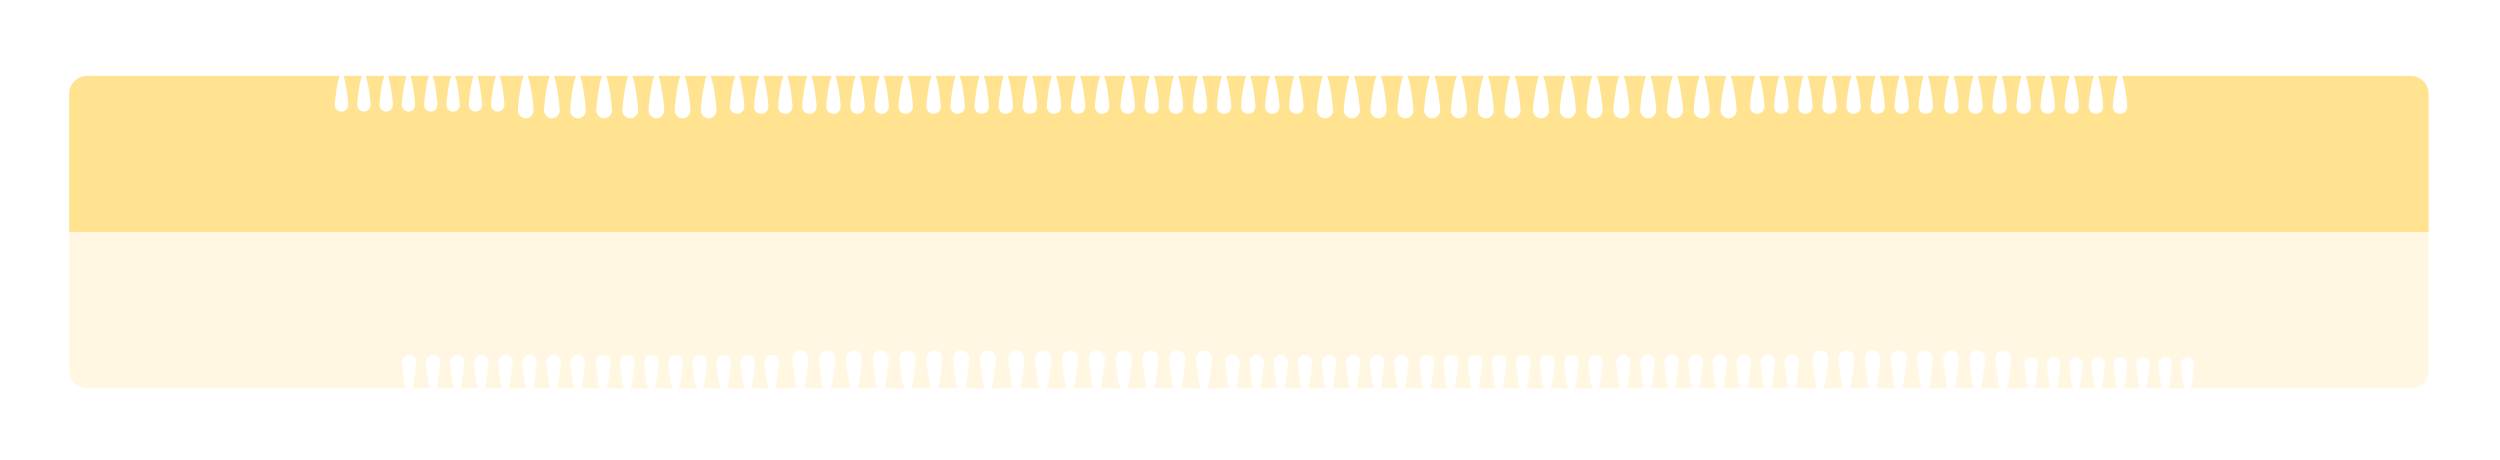 <svg width="1120" height="206" viewBox="0 0 1120 206" fill="none" xmlns="http://www.w3.org/2000/svg">
<g filter="url(#filter0_d)">
<path fill-rule="evenodd" clip-rule="evenodd" d="M743.398 19C745.387 19 747 17.389 747 15.4C747 13.73 745.863 3.301 744.32 0H755.363C754 3.075 753 12.273 753 13.76C753 15.55 754.449 17 756.238 17C758.023 17 759.473 15.55 759.473 13.76C759.473 12.273 758.477 3.075 757.113 0H766.152C764.789 3.075 763.789 12.273 763.789 13.76C763.789 15.55 765.238 17 767.027 17C768.812 17 770.262 15.55 770.262 13.76C770.262 12.273 769.266 3.075 767.902 0H776.941C775.578 3.075 774.578 12.273 774.578 13.76C774.578 15.55 776.027 17 777.816 17C779.602 17 781.051 15.55 781.051 13.76C781.051 12.273 780.055 3.075 778.691 0H787.73C786.367 3.075 785.367 12.273 785.367 13.76C785.367 15.55 786.816 17 788.605 17C790.391 17 791.84 15.55 791.84 13.76C791.84 12.273 790.844 3.075 789.48 0H798.52C797.156 3.075 796.156 12.273 796.156 13.76C796.156 15.55 797.605 17 799.395 17C801.18 17 802.629 15.55 802.629 13.76C802.629 12.273 801.633 3.075 800.27 0H809.312C807.949 3.075 806.949 12.273 806.949 13.76C806.949 15.55 808.398 17 810.188 17C811.973 17 813.422 15.55 813.422 13.76C813.422 12.273 812.426 3.075 811.062 0H820.102C818.738 3.075 817.738 12.273 817.738 13.76C817.738 15.55 819.188 17 820.977 17C822.762 17 824.211 15.55 824.211 13.76C824.211 12.273 823.215 3.075 821.852 0H830.891C829.527 3.075 828.527 12.273 828.527 13.76C828.527 15.55 829.977 17 831.766 17C833.551 17 835 15.55 835 13.76C835 12.273 834.004 3.075 832.641 0H842.363C841 3.075 840 12.273 840 13.76C840 15.55 841.449 17 843.238 17C845.023 17 846.473 15.55 846.473 13.76C846.473 12.273 845.477 3.075 844.113 0H853.152C851.789 3.075 850.789 12.273 850.789 13.76C850.789 15.55 852.238 17 854.027 17C855.812 17 857.262 15.55 857.262 13.76C857.262 12.273 856.266 3.075 854.902 0H863.941C862.578 3.075 861.578 12.273 861.578 13.76C861.578 15.55 863.027 17 864.816 17C866.602 17 868.051 15.55 868.051 13.76C868.051 12.273 867.055 3.075 865.691 0H874.73C873.367 3.075 872.367 12.273 872.367 13.76C872.367 15.55 873.816 17 875.605 17C877.391 17 878.84 15.55 878.84 13.76C878.84 12.273 877.844 3.075 876.48 0H885.52C884.156 3.075 883.156 12.273 883.156 13.76C883.156 15.55 884.605 17 886.395 17C888.18 17 889.629 15.55 889.629 13.76C889.629 12.273 888.633 3.075 887.27 0H896.312C894.949 3.075 893.949 12.273 893.949 13.76C893.949 15.55 895.398 17 897.188 17C898.973 17 900.422 15.55 900.422 13.76C900.422 12.273 899.426 3.075 898.062 0H907.102C905.738 3.075 904.738 12.273 904.738 13.76C904.738 15.55 906.188 17 907.977 17C909.762 17 911.211 15.55 911.211 13.76C911.211 12.273 910.215 3.075 908.852 0H917.891C916.527 3.075 915.527 12.273 915.527 13.76C915.527 15.55 916.977 17 918.766 17C920.551 17 922 15.55 922 13.76C922 12.273 921.004 3.075 919.641 0H1049C1053.42 0 1057 3.582 1057 8V70H0V8C0 3.582 3.582 0 8 0H121.168C119.918 2.958 119 11.545 119 12.94C119 14.63 120.344 16 122 16C123.656 16 125 14.63 125 12.94C125 11.545 124.082 2.958 122.832 0H131.168C129.918 2.958 129 11.545 129 12.94C129 14.63 130.344 16 132 16C133.656 16 135 14.63 135 12.94C135 11.545 134.082 2.958 132.832 0H141.168C139.918 2.958 139 11.545 139 12.94C139 14.63 140.344 16 142 16C143.656 16 145 14.63 145 12.94C145 11.545 144.082 2.958 142.832 0H151.168C149.918 2.958 149 11.545 149 12.94C149 14.63 150.344 16 152 16C153.656 16 155 14.63 155 12.94C155 11.545 154.082 2.958 152.832 0H161.168C159.918 2.958 159 11.545 159 12.94C159 14.63 160.344 16 162 16C163.656 16 165 14.63 165 12.94C165 11.545 164.082 2.958 162.832 0H171.168C169.918 2.958 169 11.545 169 12.94C169 14.63 170.344 16 172 16C173.656 16 175 14.63 175 12.94C175 11.545 174.082 2.958 172.832 0H181.168C179.918 2.958 179 11.545 179 12.94C179 14.63 180.344 16 182 16C183.656 16 185 14.63 185 12.94C185 11.545 184.082 2.958 182.832 0H191.168C189.918 2.958 189 11.545 189 12.94C189 14.63 190.344 16 192 16C193.656 16 195 14.63 195 12.94C195 11.545 194.082 2.958 192.832 0H203.613C202.109 3.301 201 13.73 201 15.4C201 17.389 202.574 19 204.512 19C206.453 19 208.027 17.389 208.027 15.4C208.027 13.73 206.914 3.301 205.41 0H215.324C213.82 3.301 212.711 13.73 212.711 15.4C212.711 17.389 214.285 19 216.223 19C218.164 19 219.738 17.389 219.738 15.4C219.738 13.73 218.625 3.301 217.121 0H227.035C225.531 3.301 224.422 13.73 224.422 15.4C224.422 17.389 225.996 19 227.934 19C229.875 19 231.449 17.389 231.449 15.4C231.449 13.73 230.336 3.301 228.832 0H238.746C237.242 3.301 236.133 13.73 236.133 15.4C236.133 17.389 237.707 19 239.645 19C241.586 19 243.16 17.389 243.16 15.4C243.16 13.73 242.047 3.301 240.543 0H250.457C248.953 3.301 247.844 13.73 247.844 15.4C247.844 17.389 249.418 19 251.355 19C253.297 19 254.871 17.389 254.871 15.4C254.871 13.73 253.758 3.301 252.254 0H262.164C260.66 3.301 259.551 13.73 259.551 15.4C259.551 17.389 261.125 19 263.062 19C265.004 19 266.578 17.389 266.578 15.4C266.578 13.73 265.465 3.301 263.961 0H273.875C272.371 3.301 271.262 13.73 271.262 15.4C271.262 17.389 272.836 19 274.773 19C276.715 19 278.289 17.389 278.289 15.4C278.289 13.73 277.176 3.301 275.672 0H285.586C284.082 3.301 282.973 13.73 282.973 15.4C282.973 17.389 284.547 19 286.484 19C288.426 19 290 17.389 290 15.4C290 13.73 288.887 3.301 287.383 0H298.363C297 3.075 296 12.273 296 13.76C296 15.55 297.449 17 299.238 17C301.023 17 302.473 15.55 302.473 13.76C302.473 12.273 301.477 3.075 300.113 0H309.152C307.789 3.075 306.789 12.273 306.789 13.76C306.789 15.55 308.238 17 310.027 17C311.812 17 313.262 15.55 313.262 13.76C313.262 12.273 312.266 3.075 310.902 0H319.941C318.578 3.075 317.578 12.273 317.578 13.76C317.578 15.55 319.027 17 320.816 17C322.602 17 324.051 15.55 324.051 13.76C324.051 12.273 323.055 3.075 321.691 0H330.73C329.367 3.075 328.367 12.273 328.367 13.76C328.367 15.55 329.816 17 331.605 17C333.391 17 334.84 15.55 334.84 13.76C334.84 12.273 333.844 3.075 332.48 0H341.52C340.156 3.075 339.156 12.273 339.156 13.76C339.156 15.55 340.605 17 342.395 17C344.18 17 345.629 15.55 345.629 13.76C345.629 12.273 344.633 3.075 343.27 0H352.312C350.949 3.075 349.949 12.273 349.949 13.76C349.949 15.55 351.398 17 353.188 17C354.973 17 356.422 15.55 356.422 13.76C356.422 12.273 355.426 3.075 354.062 0H363.102C361.738 3.075 360.738 12.273 360.738 13.76C360.738 15.55 362.188 17 363.977 17C365.762 17 367.211 15.55 367.211 13.76C367.211 12.273 366.215 3.075 364.852 0H373.891C372.527 3.075 371.527 12.273 371.527 13.76C371.527 15.55 372.977 17 374.766 17C376.551 17 378 15.55 378 13.76C378 12.273 377.004 3.075 375.641 0H386.363C385 3.075 384 12.273 384 13.76C384 15.55 385.449 17 387.238 17C389.023 17 390.473 15.55 390.473 13.76C390.473 12.273 389.477 3.075 388.113 0H397.152C395.789 3.075 394.789 12.273 394.789 13.76C394.789 15.55 396.238 17 398.027 17C399.812 17 401.262 15.55 401.262 13.76C401.262 12.273 400.266 3.075 398.902 0H407.941C406.578 3.075 405.578 12.273 405.578 13.76C405.578 15.55 407.027 17 408.816 17C410.602 17 412.051 15.55 412.051 13.76C412.051 12.273 411.055 3.075 409.691 0H418.73C417.367 3.075 416.367 12.273 416.367 13.76C416.367 15.55 417.816 17 419.605 17C421.391 17 422.84 15.55 422.84 13.76C422.84 12.273 421.844 3.075 420.48 0H429.52C428.156 3.075 427.156 12.273 427.156 13.76C427.156 15.55 428.605 17 430.395 17C432.18 17 433.629 15.55 433.629 13.76C433.629 12.273 432.633 3.075 431.27 0H440.312C438.949 3.075 437.949 12.273 437.949 13.76C437.949 15.55 439.398 17 441.188 17C442.973 17 444.422 15.55 444.422 13.76C444.422 12.273 443.426 3.075 442.062 0H451.102C449.738 3.075 448.738 12.273 448.738 13.76C448.738 15.55 450.188 17 451.977 17C453.762 17 455.211 15.55 455.211 13.76C455.211 12.273 454.215 3.075 452.852 0H461.891C460.527 3.075 459.527 12.273 459.527 13.76C459.527 15.55 460.977 17 462.766 17C464.551 17 466 15.55 466 13.76C466 12.273 465.004 3.075 463.641 0H473.363C472 3.075 471 12.273 471 13.76C471 15.55 472.449 17 474.238 17C476.023 17 477.473 15.55 477.473 13.76C477.473 12.273 476.477 3.075 475.113 0H484.152C482.789 3.075 481.789 12.273 481.789 13.76C481.789 15.55 483.238 17 485.027 17C486.812 17 488.262 15.55 488.262 13.76C488.262 12.273 487.266 3.075 485.902 0H494.941C493.578 3.075 492.578 12.273 492.578 13.76C492.578 15.55 494.027 17 495.816 17C497.602 17 499.051 15.55 499.051 13.76C499.051 12.273 498.055 3.075 496.691 0H505.73C504.367 3.075 503.367 12.273 503.367 13.76C503.367 15.55 504.816 17 506.605 17C508.391 17 509.84 15.55 509.84 13.76C509.84 12.273 508.844 3.075 507.48 0H516.52C515.156 3.075 514.156 12.273 514.156 13.76C514.156 15.55 515.605 17 517.395 17C519.18 17 520.629 15.55 520.629 13.76C520.629 12.273 519.633 3.075 518.27 0H527.312C525.949 3.075 524.949 12.273 524.949 13.76C524.949 15.55 526.398 17 528.188 17C529.973 17 531.422 15.55 531.422 13.76C531.422 12.273 530.426 3.075 529.062 0H538.102C536.738 3.075 535.738 12.273 535.738 13.76C535.738 15.55 537.188 17 538.977 17C540.762 17 542.211 15.55 542.211 13.76C542.211 12.273 541.215 3.075 539.852 0H548.891C547.527 3.075 546.527 12.273 546.527 13.76C546.527 15.55 547.977 17 549.766 17C551.551 17 553 15.55 553 13.76C553 12.273 552.004 3.075 550.641 0H561.68C560.137 3.301 559 13.73 559 15.4C559 17.389 560.613 19 562.602 19C564.59 19 566.203 17.389 566.203 15.4C566.203 13.73 565.066 3.301 563.523 0H573.684C572.141 3.301 571.004 13.73 571.004 15.4C571.004 17.389 572.617 19 574.605 19C576.594 19 578.207 17.389 578.207 15.4C578.207 13.73 577.07 3.301 575.527 0H585.688C584.145 3.301 583.008 13.73 583.008 15.4C583.008 17.389 584.621 19 586.609 19C588.598 19 590.211 17.389 590.211 15.4C590.211 13.73 589.074 3.301 587.531 0H597.688C596.145 3.301 595.008 13.73 595.008 15.4C595.008 17.389 596.621 19 598.609 19C600.598 19 602.211 17.389 602.211 15.4C602.211 13.73 601.074 3.301 599.531 0H609.691C608.148 3.301 607.012 13.73 607.012 15.4C607.012 17.389 608.625 19 610.613 19C612.602 19 614.215 17.389 614.215 15.4C614.215 13.73 613.078 3.301 611.535 0H621.691C620.148 3.301 619.012 13.73 619.012 15.4C619.012 17.389 620.625 19 622.613 19C624.602 19 626.215 17.389 626.215 15.4C626.215 13.73 625.078 3.301 623.535 0H633.695C632.152 3.301 631.016 13.73 631.016 15.4C631.016 17.389 632.629 19 634.617 19C636.605 19 638.219 17.389 638.219 15.4C638.219 13.73 637.082 3.301 635.539 0H645.699C644.156 3.301 643.02 13.73 643.02 15.4C643.02 17.389 644.633 19 646.621 19C648.609 19 650.223 17.389 650.223 15.4C650.223 13.73 649.086 3.301 647.543 0H658.461C656.918 3.301 655.781 13.73 655.781 15.4C655.781 17.389 657.395 19 659.383 19C661.371 19 662.984 17.389 662.984 15.4C662.984 13.73 661.848 3.301 660.305 0H670.461C668.918 3.301 667.781 13.73 667.781 15.4C667.781 17.389 669.395 19 671.383 19C673.371 19 674.984 17.389 674.984 15.4C674.984 13.73 673.848 3.301 672.305 0H682.465C680.922 3.301 679.785 13.73 679.785 15.4C679.785 17.389 681.398 19 683.387 19C685.375 19 686.988 17.389 686.988 15.4C686.988 13.73 685.852 3.301 684.309 0H694.465C692.922 3.301 691.785 13.73 691.785 15.4C691.785 17.389 693.398 19 695.387 19C697.375 19 698.988 17.389 698.988 15.4C698.988 13.73 697.852 3.301 696.309 0H706.469C704.926 3.301 703.789 13.73 703.789 15.4C703.789 17.389 705.402 19 707.391 19C709.379 19 710.992 17.389 710.992 15.4C710.992 13.73 709.855 3.301 708.312 0H718.473C716.93 3.301 715.793 13.73 715.793 15.4C715.793 17.389 717.406 19 719.395 19C721.383 19 722.996 17.389 722.996 15.4C722.996 13.73 721.859 3.301 720.316 0H730.477C728.934 3.301 727.797 13.73 727.797 15.4C727.797 17.389 729.41 19 731.398 19C733.387 19 735 17.389 735 15.4C735 13.73 733.863 3.301 732.32 0H742.477C740.934 3.301 739.797 13.73 739.797 15.4C739.797 17.389 741.41 19 743.398 19Z" transform="translate(31 32)" fill="#FFE391"/>
<path fill-rule="evenodd" clip-rule="evenodd" d="M0 0H1057V62C1057 66.418 1053.42 70 1049 70H950.457C951.379 66.258 952 60.211 952 59.06C952 57.37 950.656 56 949 56C947.344 56 946 57.37 946 59.06C946 60.211 946.621 66.258 947.543 70H940.457C941.379 66.258 942 60.211 942 59.06C942 57.37 940.656 56 939 56C937.344 56 936 57.37 936 59.06C936 60.211 936.621 66.258 937.543 70H930.457C931.379 66.258 932 60.211 932 59.06C932 57.37 930.656 56 929 56C927.344 56 926 57.37 926 59.06C926 60.211 926.621 66.258 927.543 70H920.457C921.379 66.258 922 60.211 922 59.06C922 57.37 920.656 56 919 56C917.344 56 916 57.37 916 59.06C916 60.211 916.621 66.258 917.543 70H910.457C911.379 66.258 912 60.211 912 59.06C912 57.37 910.656 56 909 56C907.344 56 906 57.37 906 59.06C906 60.211 906.621 66.258 907.543 70H900.457C901.379 66.258 902 60.211 902 59.06C902 57.37 900.656 56 899 56C897.344 56 896 57.37 896 59.06C896 60.211 896.621 66.258 897.543 70H890.457C891.379 66.258 892 60.211 892 59.06C892 57.37 890.656 56 889 56C887.344 56 886 57.37 886 59.06C886 60.211 886.621 66.258 887.543 70H880.457C881.379 66.258 882 60.211 882 59.06C882 57.37 880.656 56 879 56C877.344 56 876 57.37 876 59.06C876 60.211 876.621 66.258 877.543 70H868.059C869.211 65.664 870 58.01 870 56.6C870 54.611 868.426 53 866.488 53C864.547 53 862.973 54.611 862.973 56.6C862.973 58.01 863.766 65.664 864.918 70H856.348C857.5 65.664 858.289 58.01 858.289 56.6C858.289 54.611 856.715 53 854.777 53C852.836 53 851.262 54.611 851.262 56.6C851.262 58.01 852.055 65.664 853.207 70H844.637C845.789 65.664 846.578 58.01 846.578 56.6C846.578 54.611 845.004 53 843.066 53C841.125 53 839.551 54.611 839.551 56.6C839.551 58.01 840.344 65.664 841.496 70H832.926C834.078 65.664 834.867 58.01 834.867 56.6C834.867 54.611 833.293 53 831.355 53C829.414 53 827.84 54.611 827.84 56.6C827.84 58.01 828.633 65.664 829.785 70H821.215C822.367 65.664 823.156 58.01 823.156 56.6C823.156 54.611 821.582 53 819.645 53C817.703 53 816.129 54.611 816.129 56.6C816.129 58.01 816.922 65.664 818.074 70H809.508C810.66 65.664 811.449 58.01 811.449 56.6C811.449 54.611 809.875 53 807.938 53C805.996 53 804.422 54.611 804.422 56.6C804.422 58.01 805.215 65.664 806.367 70H797.797C798.949 65.664 799.738 58.01 799.738 56.6C799.738 54.611 798.164 53 796.227 53C794.285 53 792.711 54.611 792.711 56.6C792.711 58.01 793.504 65.664 794.656 70H786.086C787.238 65.664 788.027 58.01 788.027 56.6C788.027 54.611 786.453 53 784.516 53C782.574 53 781 54.611 781 56.6C781 58.01 781.793 65.664 782.945 70H773.289C774.309 66.055 775 59.477 775 58.24C775 56.45 773.551 55 771.762 55C769.977 55 768.527 56.45 768.527 58.24C768.527 59.477 769.223 66.055 770.238 70H762.5C763.52 66.055 764.211 59.477 764.211 58.24C764.211 56.45 762.762 55 760.973 55C759.188 55 757.738 56.45 757.738 58.24C757.738 59.477 758.434 66.055 759.449 70H751.711C752.73 66.055 753.422 59.477 753.422 58.24C753.422 56.45 751.973 55 750.184 55C748.398 55 746.949 56.45 746.949 58.24C746.949 59.477 747.645 66.055 748.66 70H740.922C741.941 66.055 742.633 59.477 742.633 58.24C742.633 56.45 741.184 55 739.395 55C737.609 55 736.16 56.45 736.16 58.24C736.16 59.477 736.855 66.055 737.871 70H730.133C731.152 66.055 731.844 59.477 731.844 58.24C731.844 56.45 730.395 55 728.605 55C726.82 55 725.371 56.45 725.371 58.24C725.371 59.477 726.066 66.055 727.082 70H719.34C720.359 66.055 721.051 59.477 721.051 58.24C721.051 56.45 719.602 55 717.812 55C716.027 55 714.578 56.45 714.578 58.24C714.578 59.477 715.273 66.055 716.289 70H708.551C709.57 66.055 710.262 59.477 710.262 58.24C710.262 56.45 708.812 55 707.023 55C705.238 55 703.789 56.45 703.789 58.24C703.789 59.477 704.484 66.055 705.5 70H697.762C698.781 66.055 699.473 59.477 699.473 58.24C699.473 56.45 698.023 55 696.234 55C694.449 55 693 56.45 693 58.24C693 59.477 693.695 66.055 694.711 70H685.289C686.309 66.055 687 59.477 687 58.24C687 56.45 685.551 55 683.762 55C681.977 55 680.527 56.45 680.527 58.24C680.527 59.477 681.223 66.055 682.238 70H674.5C675.52 66.055 676.211 59.477 676.211 58.24C676.211 56.45 674.762 55 672.973 55C671.188 55 669.738 56.45 669.738 58.24C669.738 59.477 670.434 66.055 671.449 70H663.711C664.73 66.055 665.422 59.477 665.422 58.24C665.422 56.45 663.973 55 662.184 55C660.398 55 658.949 56.45 658.949 58.24C658.949 59.477 659.645 66.055 660.66 70H652.922C653.941 66.055 654.633 59.477 654.633 58.24C654.633 56.45 653.184 55 651.395 55C649.609 55 648.16 56.45 648.16 58.24C648.16 59.477 648.855 66.055 649.871 70H642.133C643.152 66.055 643.844 59.477 643.844 58.24C643.844 56.45 642.395 55 640.605 55C638.82 55 637.371 56.45 637.371 58.24C637.371 59.477 638.066 66.055 639.082 70H631.34C632.359 66.055 633.051 59.477 633.051 58.24C633.051 56.45 631.602 55 629.812 55C628.027 55 626.578 56.45 626.578 58.24C626.578 59.477 627.273 66.055 628.289 70H620.551C621.57 66.055 622.262 59.477 622.262 58.24C622.262 56.45 620.812 55 619.023 55C617.238 55 615.789 56.45 615.789 58.24C615.789 59.477 616.484 66.055 617.5 70H609.762C610.781 66.055 611.473 59.477 611.473 58.24C611.473 56.45 610.023 55 608.234 55C606.449 55 605 56.45 605 58.24C605 59.477 605.695 66.055 606.711 70H598.289C599.309 66.055 600 59.477 600 58.24C600 56.45 598.551 55 596.762 55C594.977 55 593.527 56.45 593.527 58.24C593.527 59.477 594.223 66.055 595.238 70H587.5C588.52 66.055 589.211 59.477 589.211 58.24C589.211 56.45 587.762 55 585.973 55C584.188 55 582.738 56.45 582.738 58.24C582.738 59.477 583.434 66.055 584.449 70H576.711C577.73 66.055 578.422 59.477 578.422 58.24C578.422 56.45 576.973 55 575.184 55C573.398 55 571.949 56.45 571.949 58.24C571.949 59.477 572.645 66.055 573.66 70H565.922C566.941 66.055 567.633 59.477 567.633 58.24C567.633 56.45 566.184 55 564.395 55C562.609 55 561.16 56.45 561.16 58.24C561.16 59.477 561.855 66.055 562.871 70H555.133C556.152 66.055 556.844 59.477 556.844 58.24C556.844 56.45 555.395 55 553.605 55C551.82 55 550.371 56.45 550.371 58.24C550.371 59.477 551.066 66.055 552.082 70H544.34C545.359 66.055 546.051 59.477 546.051 58.24C546.051 56.45 544.602 55 542.812 55C541.027 55 539.578 56.45 539.578 58.24C539.578 59.477 540.273 66.055 541.289 70H533.551C534.57 66.055 535.262 59.477 535.262 58.24C535.262 56.45 533.812 55 532.023 55C530.238 55 528.789 56.45 528.789 58.24C528.789 59.477 529.484 66.055 530.5 70H522.762C523.781 66.055 524.473 59.477 524.473 58.24C524.473 56.45 523.023 55 521.234 55C519.449 55 518 56.45 518 58.24C518 59.477 518.695 66.055 519.711 70H510.008C511.188 65.664 512 58.01 512 56.6C512 54.611 510.387 53 508.398 53C506.41 53 504.797 54.611 504.797 56.6C504.797 58.01 505.609 65.664 506.789 70H498.004C499.184 65.664 499.996 58.01 499.996 56.6C499.996 54.611 498.383 53 496.395 53C494.406 53 492.793 54.611 492.793 56.6C492.793 58.01 493.605 65.664 494.785 70H486C487.18 65.664 487.992 58.01 487.992 56.6C487.992 54.611 486.379 53 484.391 53C482.402 53 480.789 54.611 480.789 56.6C480.789 58.01 481.602 65.664 482.781 70H474C475.18 65.664 475.992 58.01 475.992 56.6C475.992 54.611 474.379 53 472.391 53C470.402 53 468.789 54.611 468.789 56.6C468.789 58.01 469.602 65.664 470.781 70H461.996C463.176 65.664 463.988 58.01 463.988 56.6C463.988 54.611 462.375 53 460.387 53C458.398 53 456.785 54.611 456.785 56.6C456.785 58.01 457.598 65.664 458.777 70H449.996C451.176 65.664 451.988 58.01 451.988 56.6C451.988 54.611 450.375 53 448.387 53C446.398 53 444.785 54.611 444.785 56.6C444.785 58.01 445.598 65.664 446.777 70H437.992C439.172 65.664 439.984 58.01 439.984 56.6C439.984 54.611 438.371 53 436.383 53C434.395 53 432.781 54.611 432.781 56.6C432.781 58.01 433.594 65.664 434.773 70H425.988C427.168 65.664 427.98 58.01 427.98 56.6C427.98 54.611 426.367 53 424.379 53C422.391 53 420.777 54.611 420.777 56.6C420.777 58.01 421.59 65.664 422.77 70H413.227C414.406 65.664 415.219 58.01 415.219 56.6C415.219 54.611 413.605 53 411.617 53C409.629 53 408.016 54.611 408.016 56.6C408.016 58.01 408.828 65.664 410.008 70H401.227C402.406 65.664 403.219 58.01 403.219 56.6C403.219 54.611 401.605 53 399.617 53C397.629 53 396.016 54.611 396.016 56.6C396.016 58.01 396.828 65.664 398.008 70H389.223C390.402 65.664 391.215 58.01 391.215 56.6C391.215 54.611 389.602 53 387.613 53C385.625 53 384.012 54.611 384.012 56.6C384.012 58.01 384.824 65.664 386.004 70H377.223C378.402 65.664 379.215 58.01 379.215 56.6C379.215 54.611 377.602 53 375.613 53C373.625 53 372.012 54.611 372.012 56.6C372.012 58.01 372.824 65.664 374.004 70H365.219C366.398 65.664 367.211 58.01 367.211 56.6C367.211 54.611 365.598 53 363.609 53C361.621 53 360.008 54.611 360.008 56.6C360.008 58.01 360.82 65.664 362 70H353.215C354.395 65.664 355.207 58.01 355.207 56.6C355.207 54.611 353.594 53 351.605 53C349.617 53 348.004 54.611 348.004 56.6C348.004 58.01 348.816 65.664 349.996 70H341.211C342.391 65.664 343.203 58.01 343.203 56.6C343.203 54.611 341.59 53 339.602 53C337.613 53 336 54.611 336 56.6C336 58.01 336.812 65.664 337.992 70H329.211C330.391 65.664 331.203 58.01 331.203 56.6C331.203 54.611 329.59 53 327.602 53C325.613 53 324 54.611 324 56.6C324 58.01 324.812 65.664 325.992 70H316.289C317.309 66.055 318 59.477 318 58.24C318 56.45 316.551 55 314.762 55C312.977 55 311.527 56.45 311.527 58.24C311.527 59.477 312.223 66.055 313.238 70H305.5C306.52 66.055 307.211 59.477 307.211 58.24C307.211 56.45 305.762 55 303.973 55C302.188 55 300.738 56.45 300.738 58.24C300.738 59.477 301.434 66.055 302.449 70H294.711C295.73 66.055 296.422 59.477 296.422 58.24C296.422 56.45 294.973 55 293.184 55C291.398 55 289.949 56.45 289.949 58.24C289.949 59.477 290.645 66.055 291.66 70H283.922C284.941 66.055 285.633 59.477 285.633 58.24C285.633 56.45 284.184 55 282.395 55C280.609 55 279.16 56.45 279.16 58.24C279.16 59.477 279.855 66.055 280.871 70H273.133C274.152 66.055 274.844 59.477 274.844 58.24C274.844 56.45 273.395 55 271.605 55C269.82 55 268.371 56.45 268.371 58.24C268.371 59.477 269.066 66.055 270.082 70H262.34C263.359 66.055 264.051 59.477 264.051 58.24C264.051 56.45 262.602 55 260.812 55C259.027 55 257.578 56.45 257.578 58.24C257.578 59.477 258.273 66.055 259.289 70H251.551C252.57 66.055 253.262 59.477 253.262 58.24C253.262 56.45 251.812 55 250.023 55C248.238 55 246.789 56.45 246.789 58.24C246.789 59.477 247.484 66.055 248.5 70H240.762C241.781 66.055 242.473 59.477 242.473 58.24C242.473 56.45 241.023 55 239.234 55C237.449 55 236 56.45 236 58.24C236 59.477 236.695 66.055 237.711 70H229.289C230.309 66.055 231 59.477 231 58.24C231 56.45 229.551 55 227.762 55C225.977 55 224.527 56.45 224.527 58.24C224.527 59.477 225.223 66.055 226.238 70H218.5C219.52 66.055 220.211 59.477 220.211 58.24C220.211 56.45 218.762 55 216.973 55C215.188 55 213.738 56.45 213.738 58.24C213.738 59.477 214.434 66.055 215.449 70H207.711C208.73 66.055 209.422 59.477 209.422 58.24C209.422 56.45 207.973 55 206.184 55C204.398 55 202.949 56.45 202.949 58.24C202.949 59.477 203.645 66.055 204.66 70H196.922C197.941 66.055 198.633 59.477 198.633 58.24C198.633 56.45 197.184 55 195.395 55C193.609 55 192.16 56.45 192.16 58.24C192.16 59.477 192.855 66.055 193.871 70H186.133C187.152 66.055 187.844 59.477 187.844 58.24C187.844 56.45 186.395 55 184.605 55C182.82 55 181.371 56.45 181.371 58.24C181.371 59.477 182.066 66.055 183.082 70H175.34C176.359 66.055 177.051 59.477 177.051 58.24C177.051 56.45 175.602 55 173.812 55C172.027 55 170.578 56.45 170.578 58.24C170.578 59.477 171.273 66.055 172.289 70H164.551C165.57 66.055 166.262 59.477 166.262 58.24C166.262 56.45 164.812 55 163.023 55C161.238 55 159.789 56.45 159.789 58.24C159.789 59.477 160.484 66.055 161.5 70H153.762C154.781 66.055 155.473 59.477 155.473 58.24C155.473 56.45 154.023 55 152.234 55C150.449 55 149 56.45 149 58.24C149 59.477 149.695 66.055 150.711 70H8C3.582 70 0 66.418 0 62V0Z" transform="translate(31 102)" fill="#FFF7E1"/>
</g>
<defs>
<filter id="filter0_d" x="21" y="24" width="1077" height="160" filterUnits="userSpaceOnUse" color-interpolation-filters="sRGB">
<feFlood flood-opacity="0" result="BackgroundImageFix"/>
<feColorMatrix in="SourceAlpha" type="matrix" values="0 0 0 0 0 0 0 0 0 0 0 0 0 0 0 0 0 0 255 0"/>
<feOffset dy="2"/>
<feGaussianBlur stdDeviation="5"/>
<feColorMatrix type="matrix" values="0 0 0 0 0 0 0 0 0 0 0 0 0 0 0 0 0 0 0.25 0"/>
<feBlend mode="normal" in2="BackgroundImageFix" result="effect1_dropShadow"/>
<feBlend mode="normal" in="SourceGraphic" in2="effect1_dropShadow" result="shape"/>
</filter>
</defs>
</svg>
